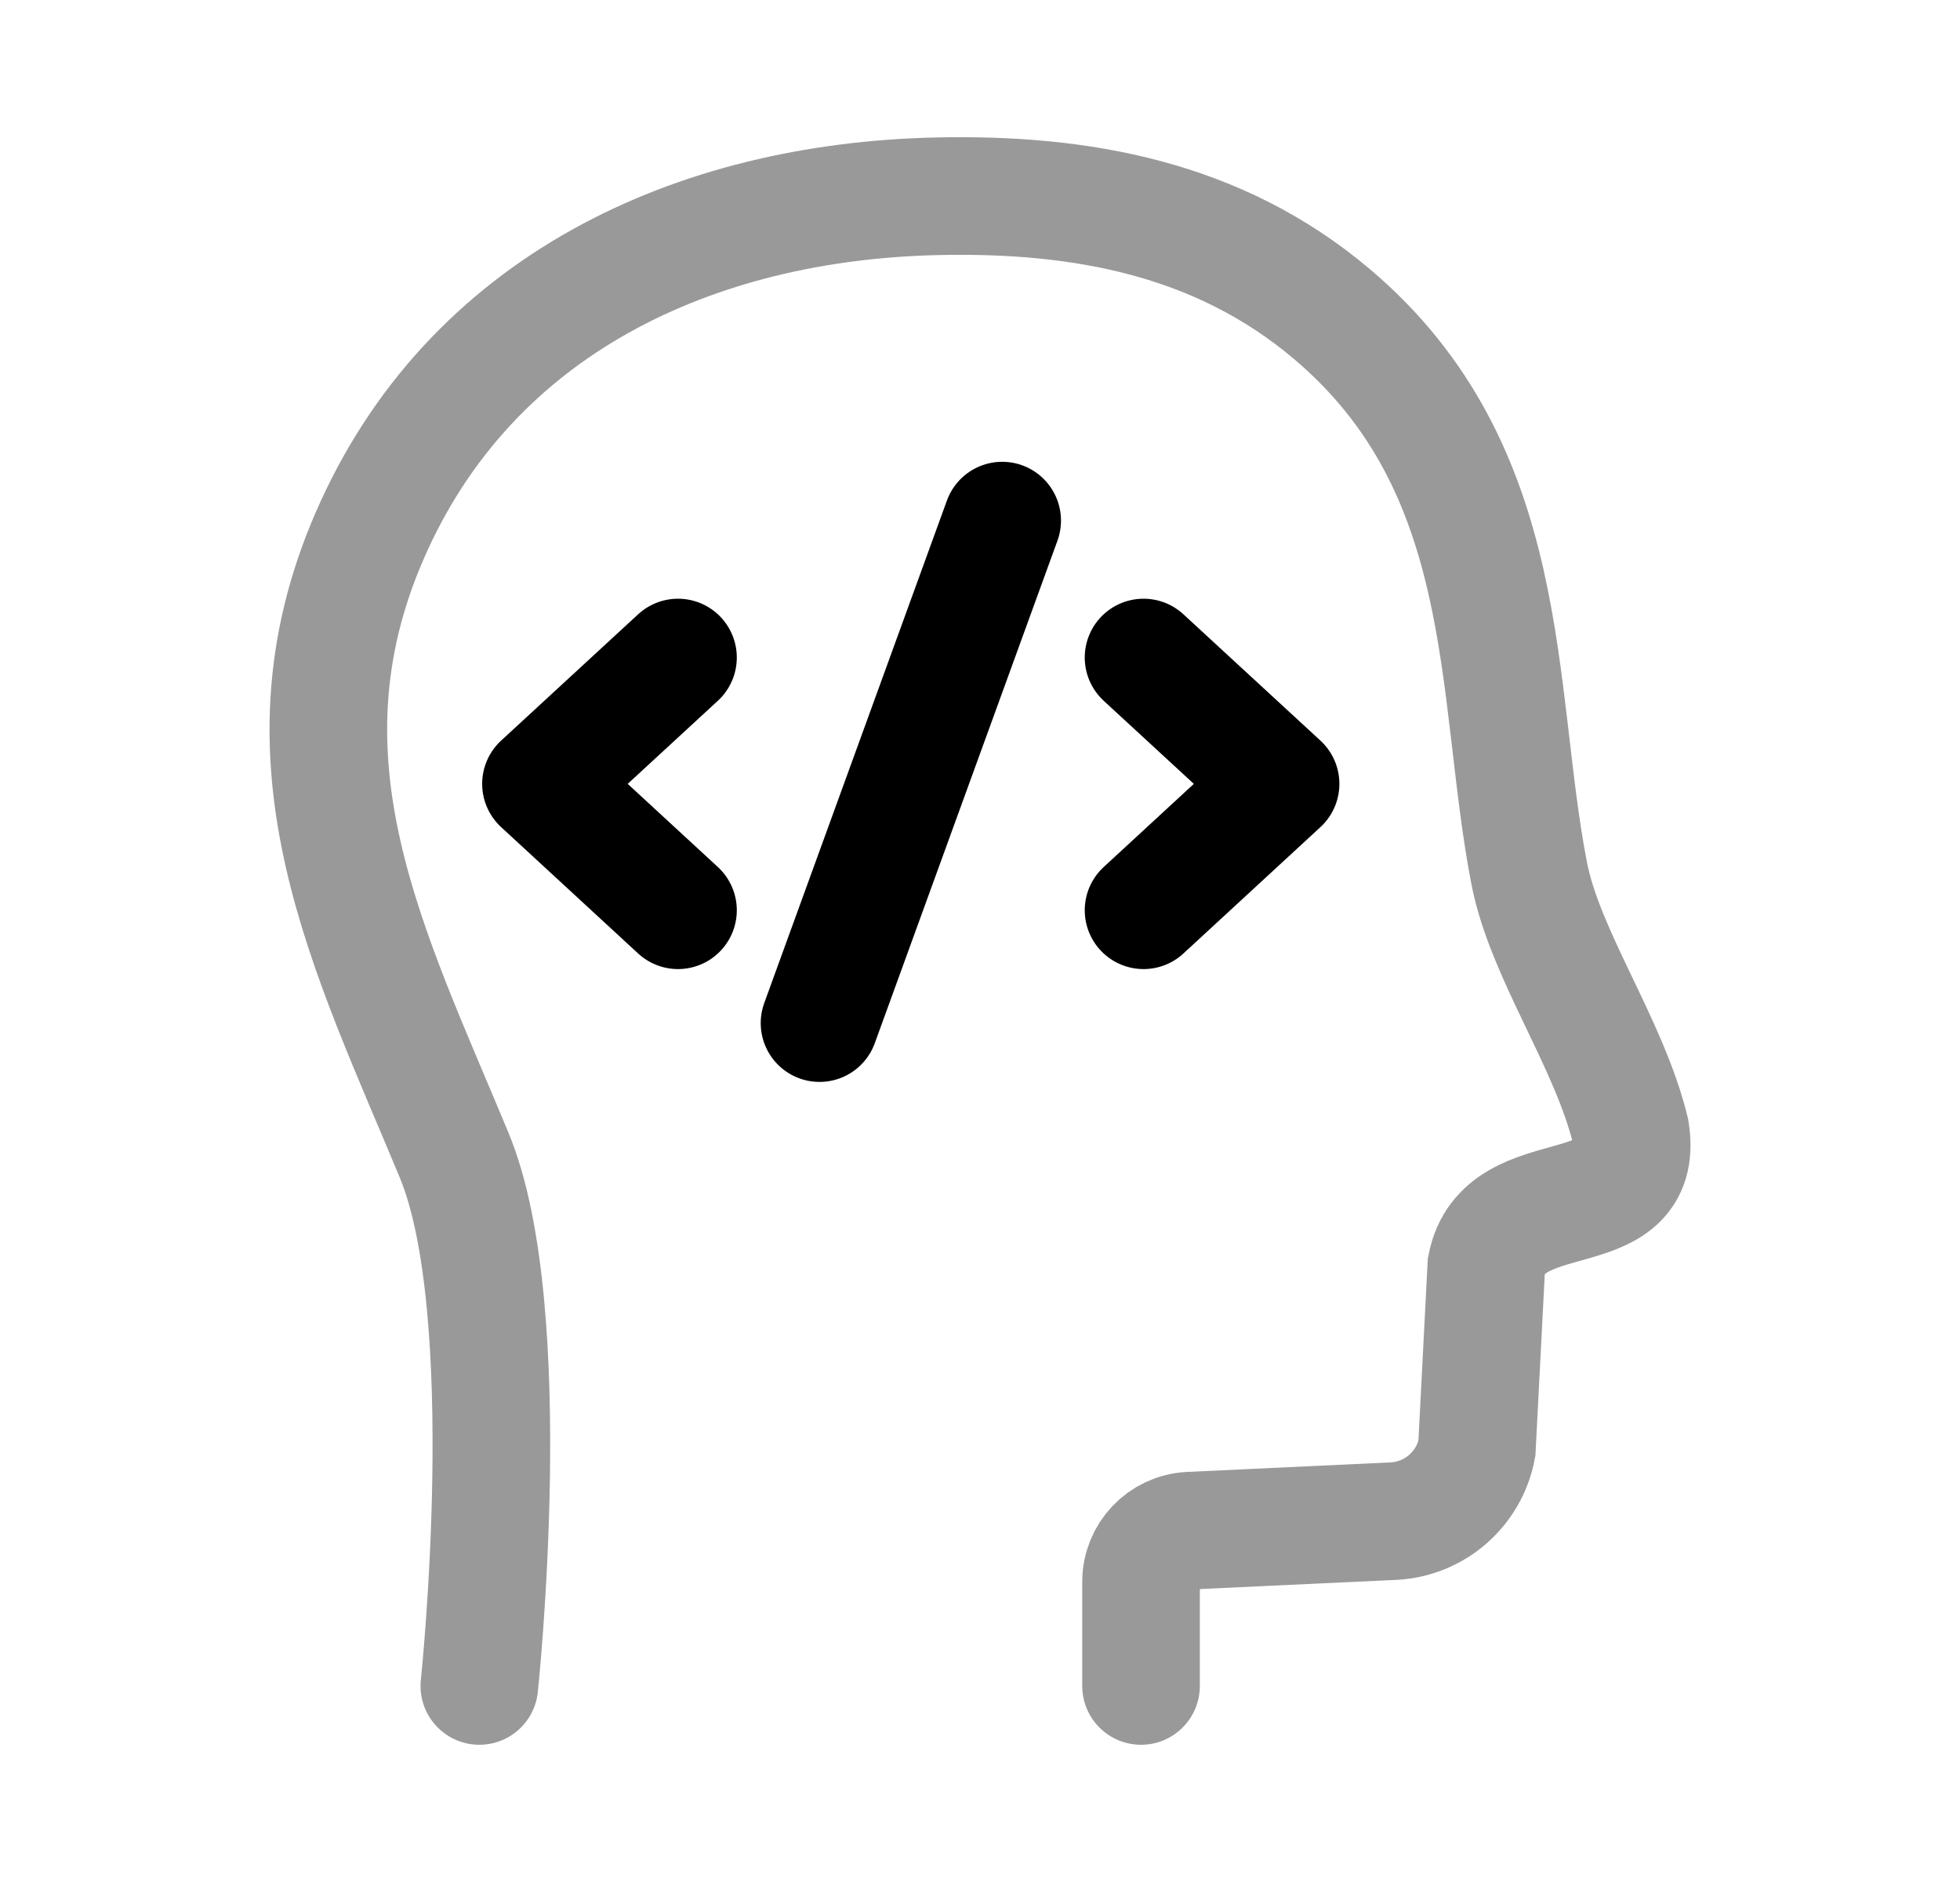 <svg width="25" height="24" viewBox="0 0 25 24" fill="none" xmlns="http://www.w3.org/2000/svg">
<path opacity="0.4" d="M14.554 21.5V20.172C14.554 19.825 14.825 19.539 15.172 19.52L17.777 19.398C18.302 19.37 18.739 18.988 18.838 18.472L18.958 16.144C19.176 15.007 20.998 15.692 20.797 14.421C20.522 13.294 19.706 12.177 19.504 11.131C19.054 8.811 19.341 5.988 16.983 4C15.541 2.784 13.791 2.462 11.948 2.503C8.873 2.572 5.996 3.877 4.712 6.839C3.458 9.728 4.712 12.127 5.792 14.73C6.621 16.725 6.114 21.5 6.114 21.5" stroke="black" stroke-width="1.5" stroke-linecap="round"/>
<path d="M8.648 8.385L6.9 9.996L8.648 11.608" stroke="black" stroke-width="1.5" stroke-linecap="round" stroke-linejoin="round"/>
<path d="M14.586 8.385L16.334 9.996L14.586 11.608" stroke="black" stroke-width="1.5" stroke-linecap="round" stroke-linejoin="round"/>
<path d="M12.783 6.639L10.453 13.047" stroke="black" stroke-width="1.5" stroke-linecap="round" stroke-linejoin="round"/>
</svg>